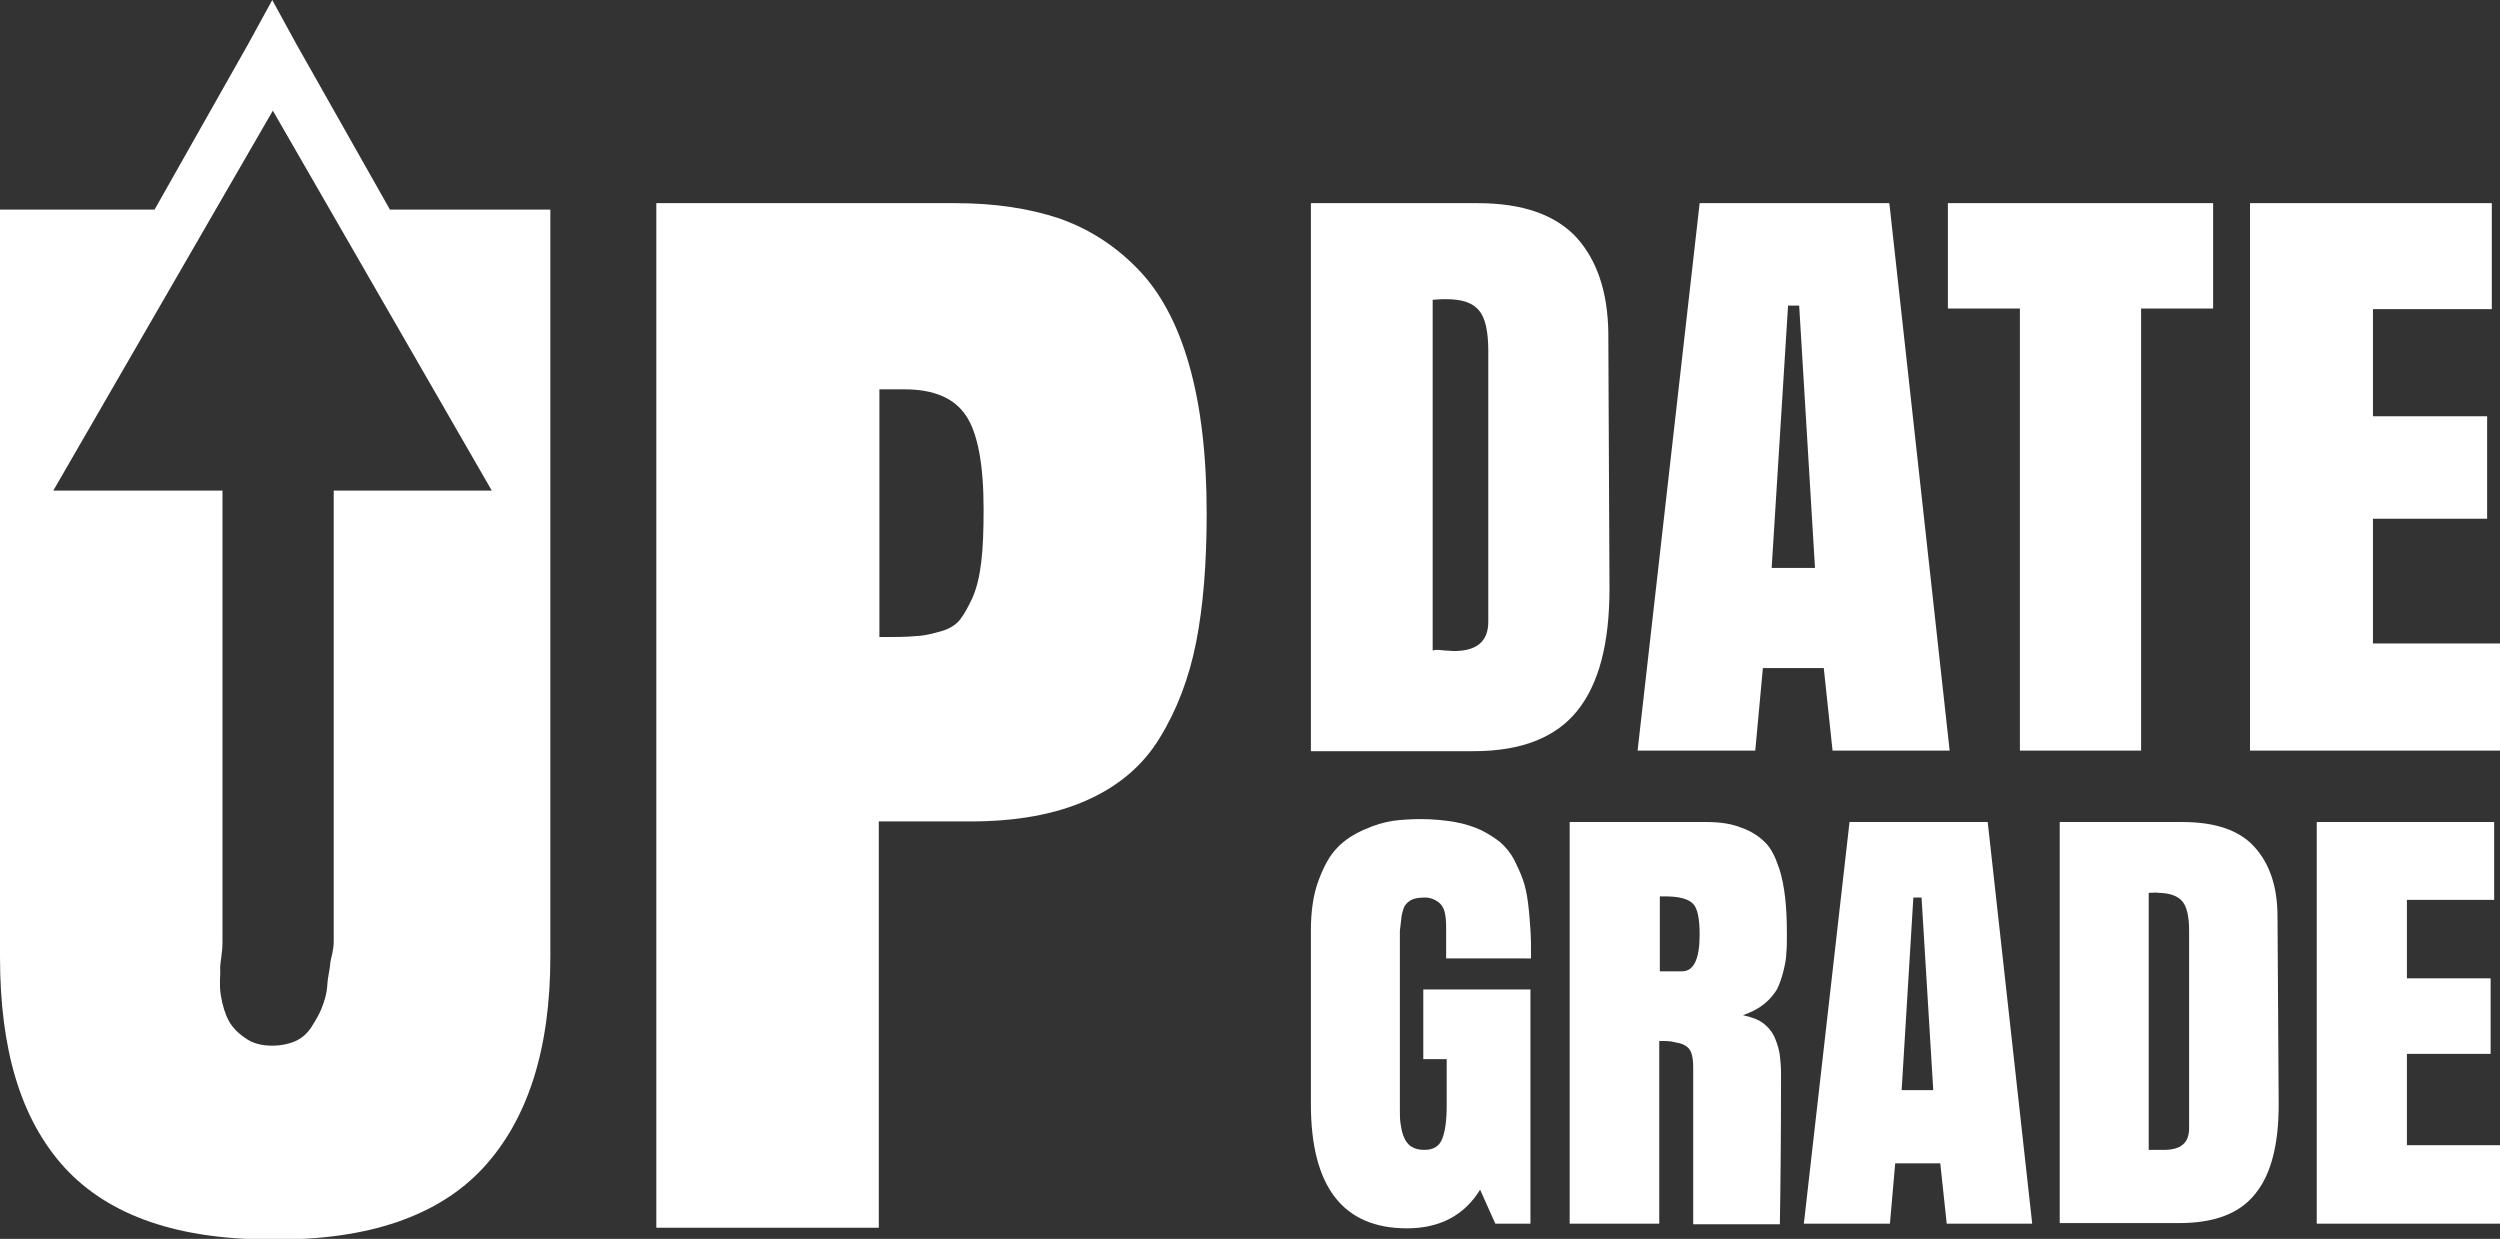 <?xml version="1.0" encoding="utf-8"?>
<!-- Generator: Adobe Illustrator 19.1.0, SVG Export Plug-In . SVG Version: 6.00 Build 0)  -->
<svg version="1.1" id="Layer_1" xmlns="http://www.w3.org/2000/svg" xmlns:xlink="http://www.w3.org/1999/xlink" x="0px" y="0px"
	 viewBox="0 0 427 211.6" style="enable-background:new 0 0 427 211.6;" xml:space="preserve">
<rect x="0" y="0" width="427" height="211.6" fill="#333333" stroke="none"/>
<style type="text/css">
	.st0{fill:#FFFFFF;}
</style>
<g>
	<g>
		<path class="st0" d="M255.4,209l-2.6-5.8c-2.7,4.4-6.9,6.6-12.5,6.6c-10.9,0-16.4-7.1-16.4-21.2v-29.7c0-3.2,0.4-6.1,1.3-8.5
			c0.9-2.4,1.9-4.3,3.2-5.6c1.2-1.3,2.8-2.3,4.6-3.1c1.8-0.8,3.5-1.3,4.9-1.5c1.5-0.2,3.1-0.3,4.8-0.3c2.1,0,4,0.2,5.8,0.5
			c1.7,0.3,3.2,0.8,4.5,1.4c1.2,0.6,2.3,1.3,3.3,2.1c0.9,0.8,1.7,1.8,2.3,2.9c0.6,1.2,1.1,2.3,1.5,3.4c0.4,1.1,0.7,2.5,0.9,4.1
			c0.2,1.6,0.3,3.1,0.4,4.5c0.1,1.4,0.1,3,0.1,4.9H247v-5.4c0-1.1-0.1-2-0.3-2.7c-0.2-0.7-0.6-1.2-1-1.5c-0.4-0.3-0.8-0.5-1.1-0.6
			c-0.3-0.1-0.7-0.2-1.2-0.2c-0.9,0-1.6,0.1-2.1,0.3c-0.5,0.2-0.9,0.5-1.2,0.9c-0.3,0.3-0.5,1-0.7,1.9c-0.1,0.9-0.2,1.8-0.3,2.6
			c0,0.8,0,2.1,0,3.8v26.5c0,1,0,1.9,0.1,2.5c0.1,0.7,0.2,1.4,0.5,2.2c0.3,0.8,0.7,1.4,1.3,1.8c0.6,0.4,1.3,0.6,2.3,0.6
			c1.5,0,2.5-0.6,3-1.8c0.5-1.2,0.8-3.1,0.8-5.8v-7.9h-4V169h18.3v40H255.4z"/>
		<path class="st0" d="M283.4,177.8V209h-15.3v-68.6h23.3c2.4,0,4.4,0.3,6.1,1c1.7,0.6,3,1.5,4,2.5c1,1,1.7,2.4,2.3,4.2
			c0.6,1.7,0.9,3.5,1.1,5.2c0.2,1.7,0.3,3.8,0.3,6.3c0,1.3,0,2.3-0.1,3.2c0,0.8-0.2,1.9-0.5,3.1c-0.3,1.2-0.7,2.3-1.1,3.1
			c-0.5,0.8-1.2,1.7-2.2,2.5c-1,0.8-2.2,1.4-3.6,1.9c1.4,0.3,2.6,0.7,3.5,1.4c0.9,0.7,1.6,1.6,2,2.6c0.4,1,0.7,2,0.8,2.9
			c0.1,0.9,0.2,1.9,0.2,3c0,11.3-0.1,20-0.2,25.8h-14.8v-26.7c0-1.1-0.1-1.9-0.3-2.5s-0.6-1.1-1.2-1.4c-0.6-0.3-1.2-0.4-1.7-0.5
			C285.3,177.8,284.5,177.8,283.4,177.8z M283.5,153.1v12.8h3.8c2,0,3-2.1,3-6.3c0-2.8-0.4-4.6-1.2-5.3c-0.8-0.8-2.4-1.2-4.8-1.2
			H283.5z"/>
		<path class="st0" d="M339.5,140.4l7.6,68.6h-14.6l-1.1-10.3h-7.7l-0.9,10.3h-14.7l7.8-68.6H339.5z M328.2,153.3h-1.4l-2,32.9h5.4
			L328.2,153.3z"/>
		<path class="st0" d="M351.8,209v-68.6h20.9c5.7,0,9.8,1.4,12.4,4.3c2.6,2.9,3.9,6.8,3.9,11.9l0.2,32c0,6.9-1.3,12-4,15.3
			c-2.7,3.4-7,5-13,5H351.8z M367,152.5v43.9c0.1,0,0.3,0,0.5,0c0.2,0,0.5,0,1,0c0.5,0,0.9,0,1.1,0c2.9,0,4.3-1.2,4.3-3.7V159
			c0-2.5-0.4-4.2-1.2-5.1c-0.8-0.9-2.2-1.4-4.1-1.4C368.4,152.4,367.8,152.5,367,152.5z"/>
		<path class="st0" d="M395.7,209v-68.6H426v13.3h-14.9v13.4h14.3V180h-14.3v15.6H427V209H395.7z"/>
	</g>
	<g>
		<path class="st0" d="M223.9,128.2V34.7h28.5c7.7,0,13.3,2,16.9,5.9c3.5,3.9,5.3,9.3,5.4,16.2l0.2,43.7c0,9.4-1.8,16.3-5.5,20.9
			c-3.7,4.6-9.6,6.9-17.7,6.9H223.9z M244.7,51.2v59.9c0.1,0,0.4-0.1,0.7-0.1c0.2,0,0.7,0,1.3,0.1c0.6,0,1.2,0.1,1.6,0.1
			c4,0,5.9-1.7,5.9-5V60c0-3.4-0.5-5.7-1.6-7c-1.1-1.3-2.9-1.9-5.6-1.9C246.6,51.1,245.8,51.1,244.7,51.2z"/>
		<path class="st0" d="M322.7,34.7l10.3,93.5h-20l-1.5-14.1h-10.4l-1.3,14.1h-20.1l10.6-93.5H322.7z M307.3,52.2h-1.9l-2.8,44.8h7.4
			L307.3,52.2z"/>
		<path class="st0" d="M332.8,34.7H378v18h-12.3v75.5h-20.7V52.7h-12.3V34.7z"/>
		<path class="st0" d="M384.3,128.2V34.7h41.3v18.1h-20.3v18.3h19.5v17.5h-19.5v21.3H427v18.3H384.3z"/>
	</g>
	<path class="st0" d="M112.1,209.8V34.7h51.1c6.7,0,12.6,0.9,17.7,2.6c5.1,1.8,9.5,4.6,13.4,8.6c3.9,4,6.8,9.4,8.8,16.4
		c2,7,3,15.5,3,25.4c0,8.6-0.6,15.9-1.8,22c-1.2,6.1-3.3,11.6-6.2,16.3c-2.9,4.8-7.1,8.3-12.5,10.7c-5.4,2.4-12,3.6-19.8,3.6h-15.7
		v69.4H112.1z M150.2,66.5v42.3h2.2c2.1,0,3.6-0.1,4.7-0.2c1.1-0.1,2.3-0.4,3.7-0.8c1.4-0.4,2.5-1.1,3.2-2c0.7-0.9,1.4-2.2,2.1-3.7
		c0.7-1.6,1.2-3.6,1.5-6.1c0.3-2.5,0.4-5.5,0.4-9c0-7.7-1-13-3-16c-2-3-5.5-4.5-10.5-4.5H150.2z"/>
	<path class="st0" d="M66.6,35.8l-16-28.3L46.5,0l-4.1,7.5l-16,28.3H0v127.6c0,15.8,3.5,27.8,11.1,36.1c7.6,8.2,19.4,12.3,35.8,12.2
		c16,0.1,28-4,35.6-12.2c7.6-8.2,11.5-20.2,11.5-36.1V35.8H66.6z M57,83.8V160c0,0.1,0,0.4,0,0.8c0,1.6-0.5,2.9-0.6,3.7
		c0,0.9-0.4,2.1-0.5,3.8c-0.1,1.6-0.6,3-1,4c-0.4,1-1,2-1.7,3.1c-0.7,1.1-1.6,1.9-2.7,2.4c-1.1,0.5-2.5,0.8-4,0.8
		c-1.8,0-3.4-0.4-4.6-1.3c-1.2-0.8-2.2-1.8-2.8-2.9c-0.6-1.1-1.1-2.6-1.4-4.5c-0.3-1.9,0-3.4-0.1-4.5c0-1.1,0.4-2.6,0.4-4.5
		c0-0.4,0-0.6,0-0.8V83.8H9.1l37.5-64.9L84,83.8H57z"/>
</g>
</svg>
